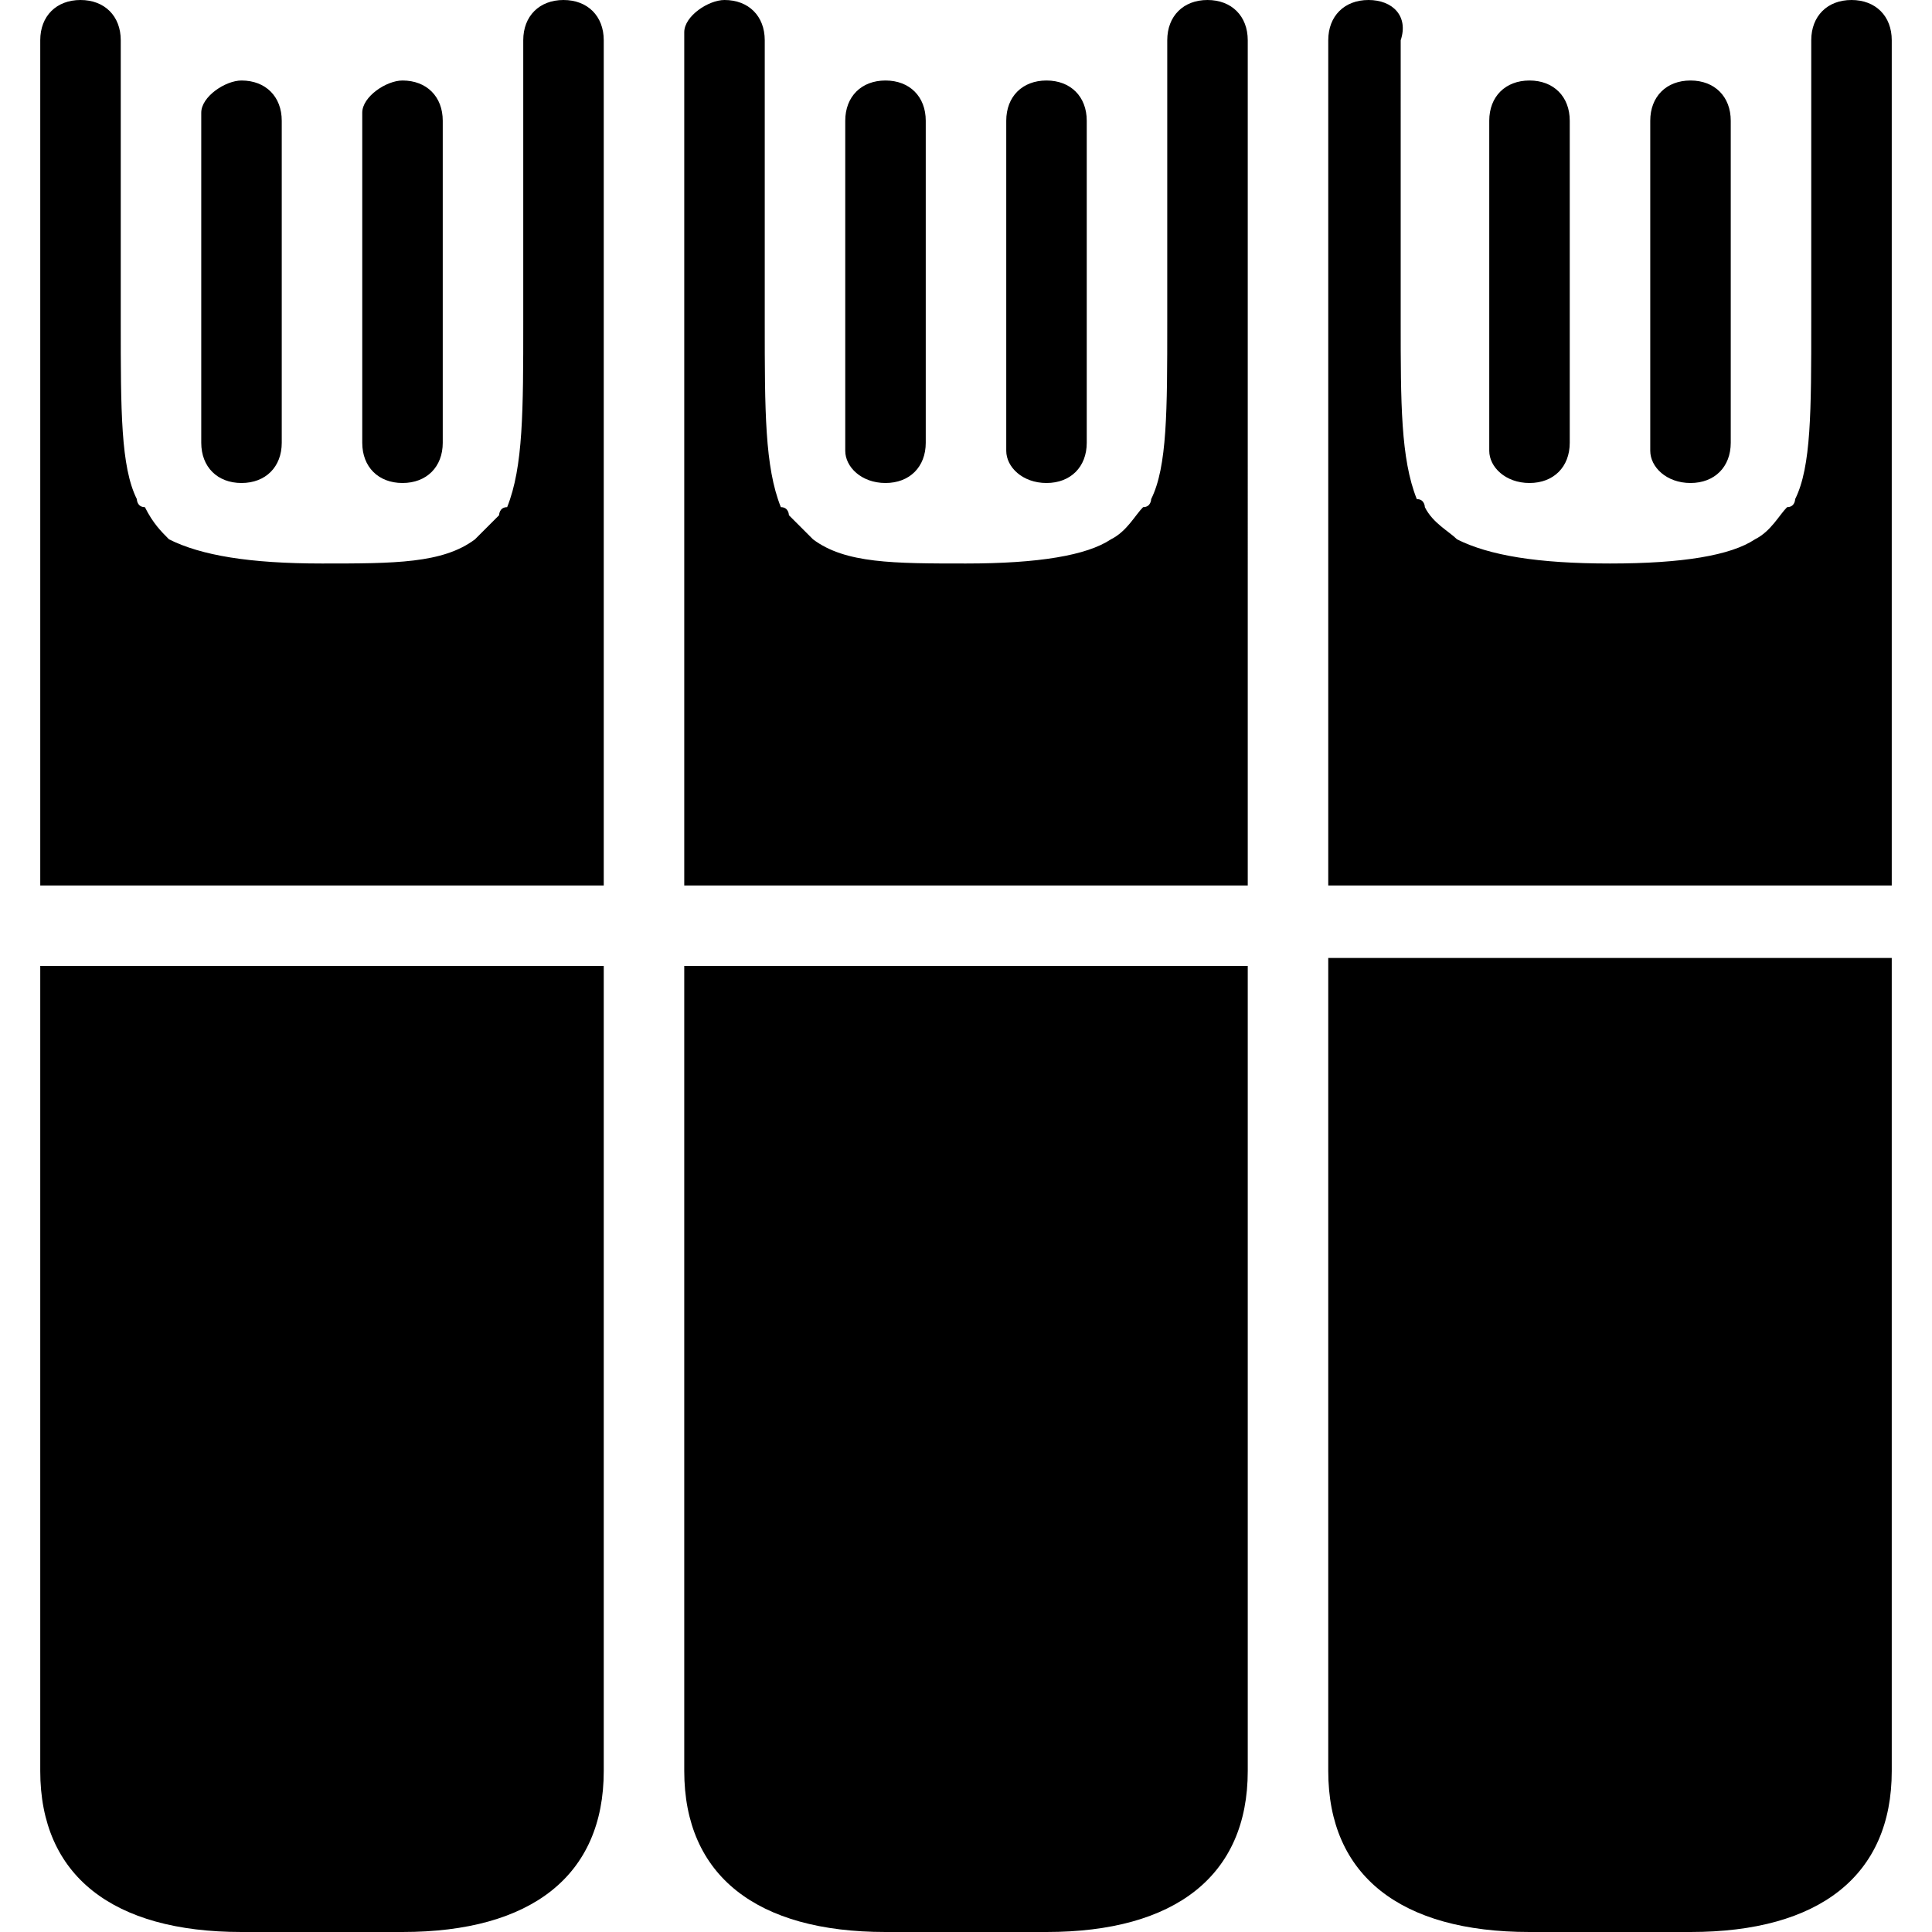 <svg xmlns="http://www.w3.org/2000/svg" viewBox="0 0 24 24"><path d="M7.5.5V11h-7V.5C.5.2.7 0 1 0s.5.2.5.5V4c0 1.1 0 1.8.2 2.2 0 0 0 .1.1.1.1.2.2.3.3.4.4.2 1 .3 1.9.3s1.5 0 1.9-.3l.3-.3s0-.1.1-.1c.2-.5.2-1.2.2-2.3V.5c0-.3.2-.5.5-.5s.5.2.5.5zM.5 22c0 1.3.9 2 2.5 2h2c1.6 0 2.5-.7 2.5-2v-2h-7v2zM3 6c.3 0 .5-.2.5-.5v-4c0-.3-.2-.5-.5-.5-.2 0-.5.2-.5.4v4.1c0 .3.2.5.5.5zm2 0c.3 0 .5-.2.5-.5v-4c0-.3-.2-.5-.5-.5-.2 0-.5.2-.5.4v4.1c0 .3.2.5.5.5zm10-6c-.3 0-.5.2-.5.5V4c0 1.1 0 1.8-.2 2.2 0 0 0 .1-.1.1-.1.1-.2.3-.4.4-.3.2-.9.3-1.8.3s-1.5 0-1.9-.3l-.3-.3s0-.1-.1-.1c-.2-.5-.2-1.2-.2-2.3V.5C9.5.2 9.3 0 9 0c-.2 0-.5.2-.5.4V11h7V.5c0-.3-.2-.5-.5-.5zM8.5 22c0 1.3.9 2 2.5 2h2c1.6 0 2.5-.7 2.5-2v-2h-7v2zM11 6c.3 0 .5-.2.5-.5v-4c0-.3-.2-.5-.5-.5s-.5.2-.5.5v4.1c0 .2.2.4.5.4zm2 0c.3 0 .5-.2.5-.5v-4c0-.3-.2-.5-.5-.5s-.5.2-.5.5v4.1c0 .2.2.4.5.4zm10-6c-.3 0-.5.2-.5.5V4c0 1.1 0 1.8-.2 2.2 0 0 0 .1-.1.1-.1.1-.2.3-.4.4-.3.2-.9.3-1.8.3s-1.5-.1-1.9-.3c-.1-.1-.3-.2-.4-.4 0 0 0-.1-.1-.1-.2-.5-.2-1.2-.2-2.2V.5c.1-.3-.1-.5-.4-.5-.3 0-.5.2-.5.5V11h7V.5c0-.3-.2-.5-.5-.5zm-6.5 22c0 1.3.9 2 2.5 2h2c1.6 0 2.5-.7 2.5-2v-2h-7v2zM19 6c.3 0 .5-.2.5-.5v-4c0-.3-.2-.5-.5-.5s-.5.2-.5.5v4.1c0 .2.2.4.5.4zm2 0c.3 0 .5-.2.5-.5v-4c0-.3-.2-.5-.5-.5s-.5.2-.5.5v4.1c0 .2.2.4.5.4zM.5 20.1h7V12h-7v8.1zm8 0h7V12h-7v8.1zm8-.1h7v-8.1h-7V20z"/></svg>